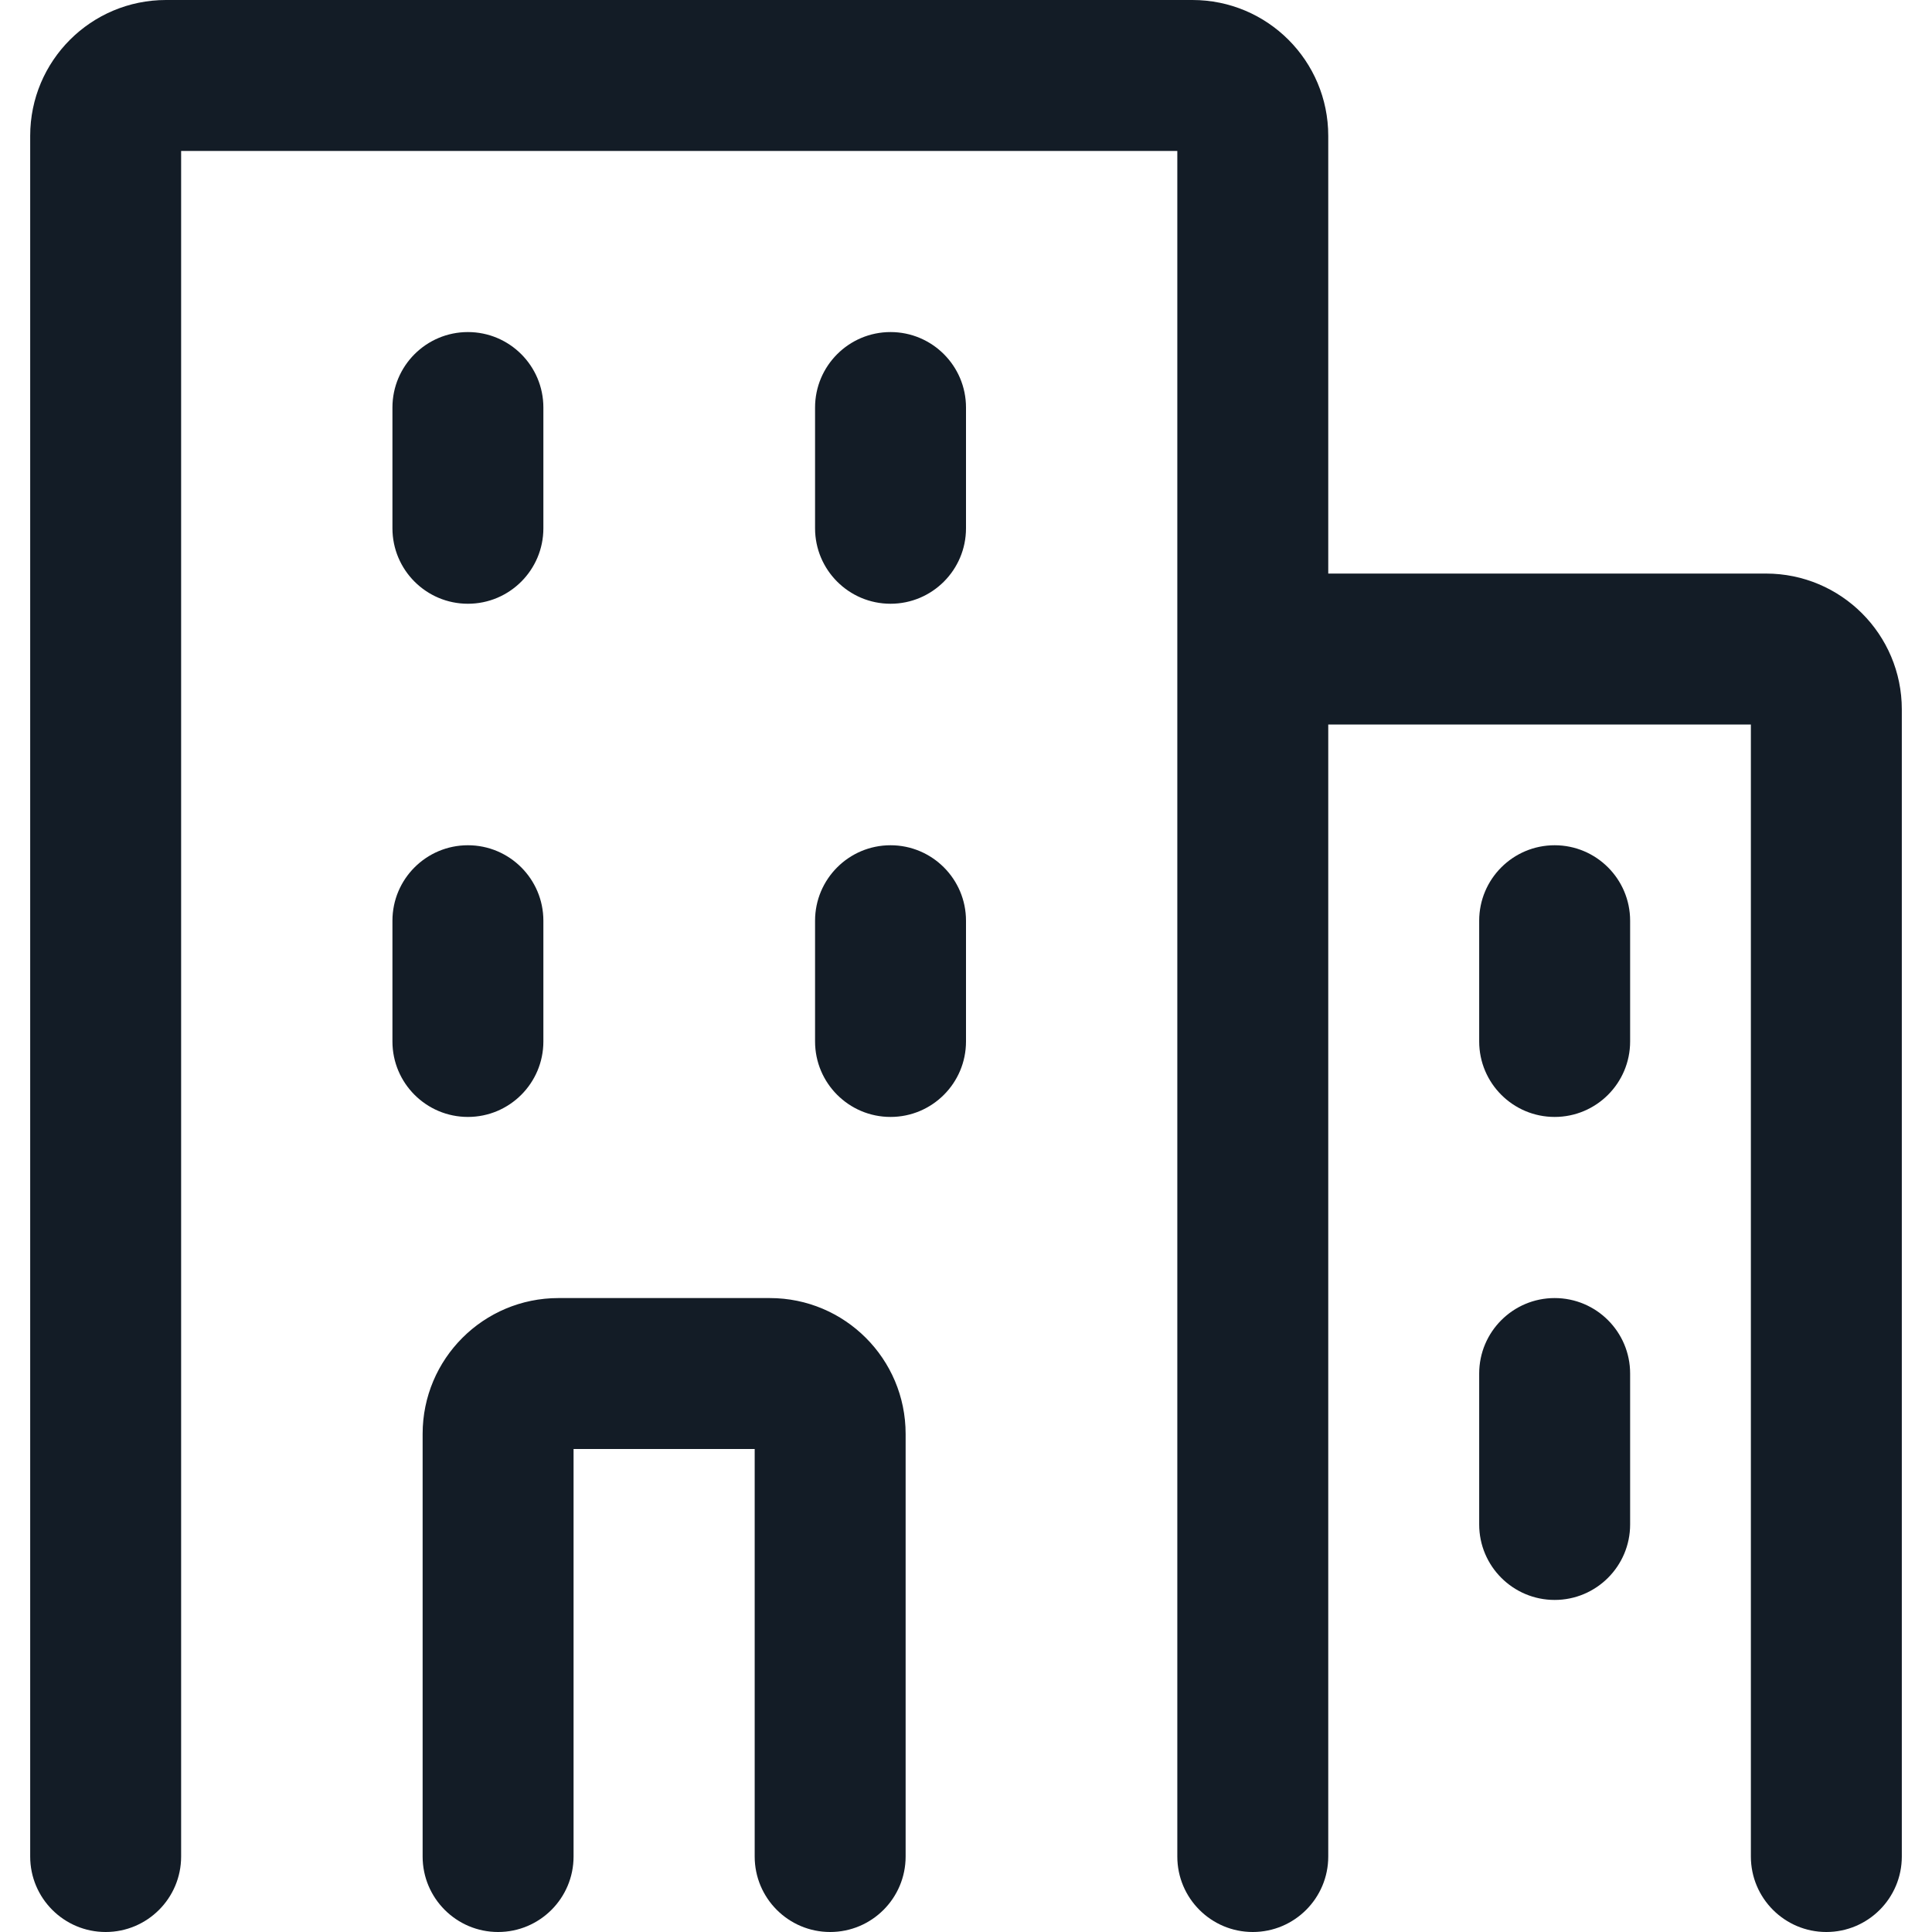 <svg width="32" height="32" viewBox="0 0 32 32" fill="none" xmlns="http://www.w3.org/2000/svg">
<path fill-rule="evenodd" clip-rule="evenodd" d="M3 2.5V30.75C3 31.44 2.44 32 1.75 32C1.06 32 0.5 31.44 0.5 30.75V2.25C0.5 1.007 1.507 0 2.75 0H19.75C20.993 0 22 1.007 22 2.25V9.5H29.25C30.493 9.5 31.5 10.507 31.5 11.75V30.75C31.5 31.44 30.94 32 30.25 32C29.56 32 29 31.44 29 30.75V12H22V30.75C22 31.44 21.44 32 20.75 32C20.06 32 19.5 31.44 19.5 30.75V2.5H3ZM7.75 5.5C8.44 5.5 9 6.06 9 6.75V8.75C9 9.44 8.44 10 7.75 10C7.06 10 6.5 9.44 6.5 8.75V6.75C6.5 6.06 7.06 5.5 7.75 5.5ZM14.75 5.5C15.44 5.5 16 6.06 16 6.75V8.75C16 9.44 15.44 10 14.75 10C14.06 10 13.5 9.44 13.5 8.75V6.75C13.5 6.06 14.06 5.5 14.75 5.5ZM7.75 14C8.44 14 9 14.56 9 15.25V17.25C9 17.94 8.44 18.5 7.75 18.5C7.06 18.5 6.5 17.94 6.5 17.25V15.25C6.5 14.56 7.06 14 7.75 14ZM14.75 14C15.44 14 16 14.56 16 15.25V17.25C16 17.94 15.44 18.5 14.75 18.5C14.06 18.5 13.5 17.94 13.5 17.25V15.25C13.5 14.56 14.06 14 14.75 14ZM25.75 14C26.44 14 27 14.56 27 15.25V17.25C27 17.94 26.44 18.5 25.75 18.5C25.06 18.5 24.5 17.94 24.5 17.25V15.25C24.5 14.56 25.06 14 25.75 14ZM9.5 24V30.75C9.5 31.44 8.94 32 8.25 32C7.56 32 7 31.44 7 30.75V23.75C7 22.507 8.007 21.5 9.25 21.5H12.75C13.993 21.5 15 22.507 15 23.75V30.75C15 31.44 14.44 32 13.75 32C13.06 32 12.5 31.44 12.5 30.75V24H9.5ZM25.75 21.5C26.44 21.5 27 22.06 27 22.75V25.25C27 25.94 26.44 26.5 25.75 26.5C25.06 26.5 24.5 25.94 24.5 25.25V22.75C24.5 22.06 25.06 21.5 25.75 21.5Z" fill="#131C26"/>
</svg>
